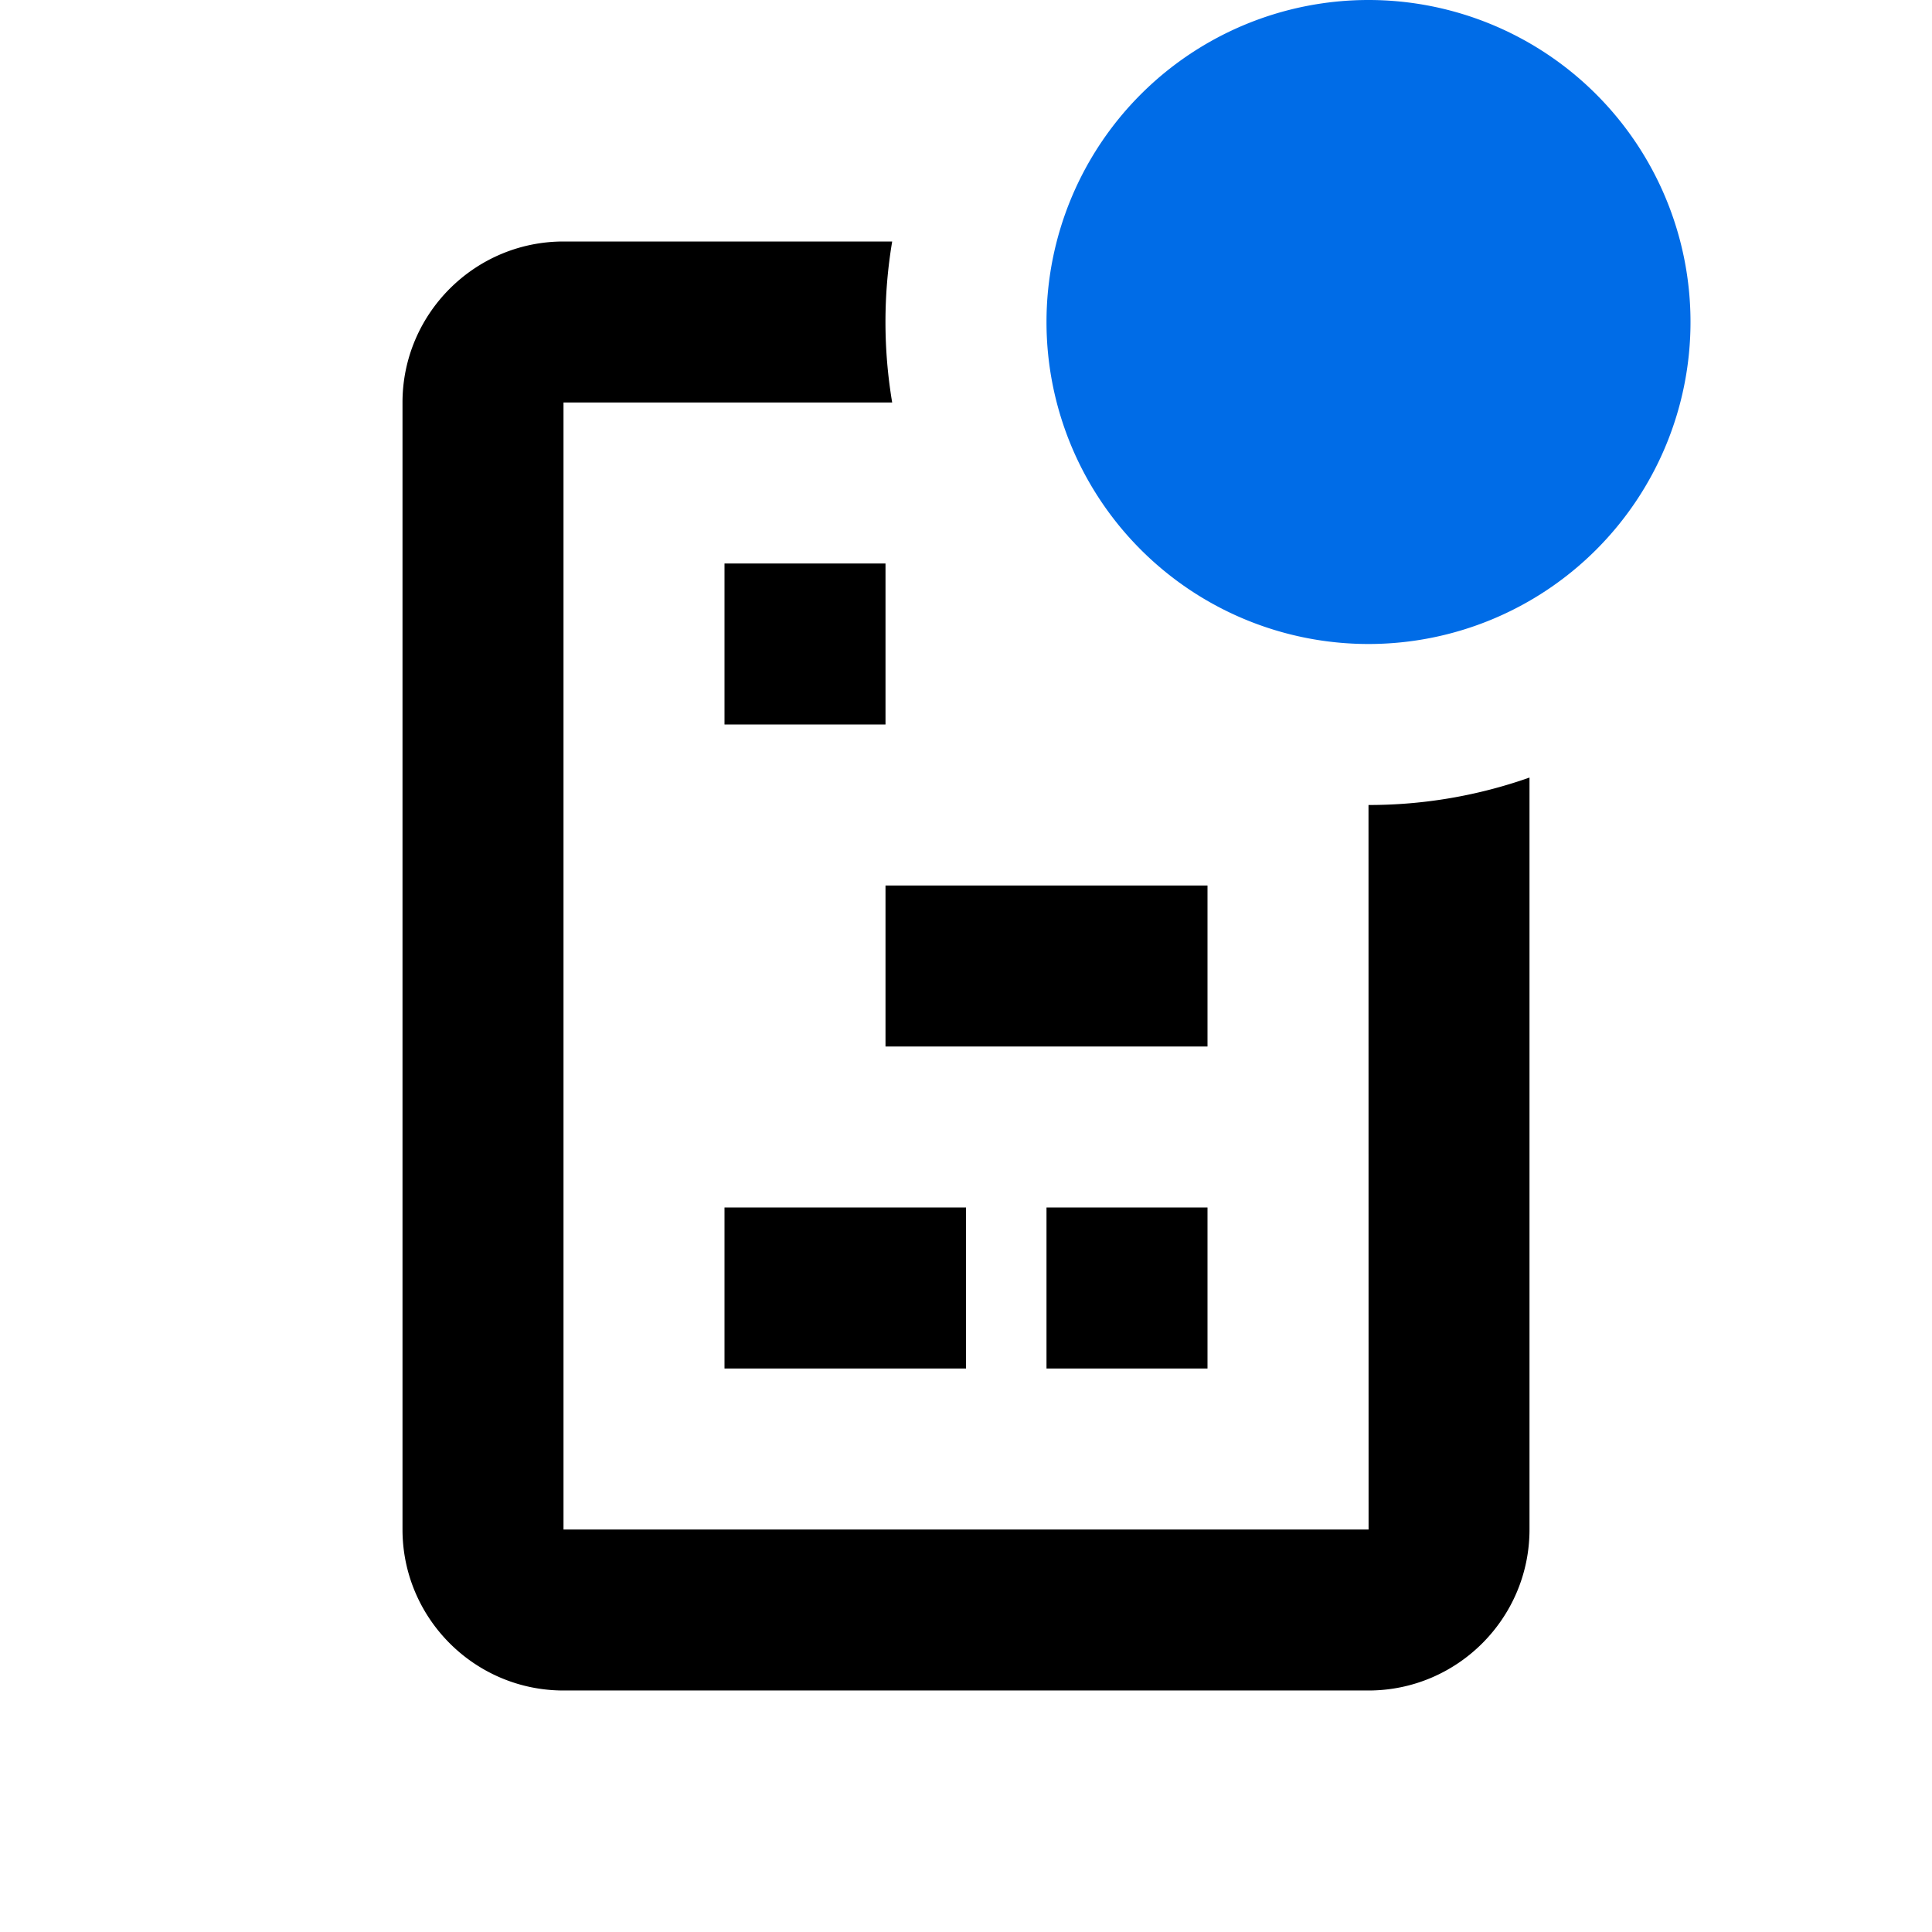<svg xmlns="http://www.w3.org/2000/svg" width="24" height="24" viewBox="0 0 24 24">
  <path d="M11.083 3H7c-1.103 0-2 .898-2 2v14c0 1.103.897 2 2 2h10c1.103 0 2-.897 2-2V9.659A5.99 5.99 0 0 1 17 10l.001 9H7V5h4.083a6.036 6.036 0 0 1 0-2Z"/>
  <path d="M15 13v-2h-4v2h4Zm-3 2H9v2h3v-2Zm-1-8H9v2h2V7Zm4 10v-2h-2v2h2Z"/>
  <path fill="#006CE7" d="M21 4a4 4 0 1 1-8 0 4 4 0 0 1 8 0Z"/>
</svg>
